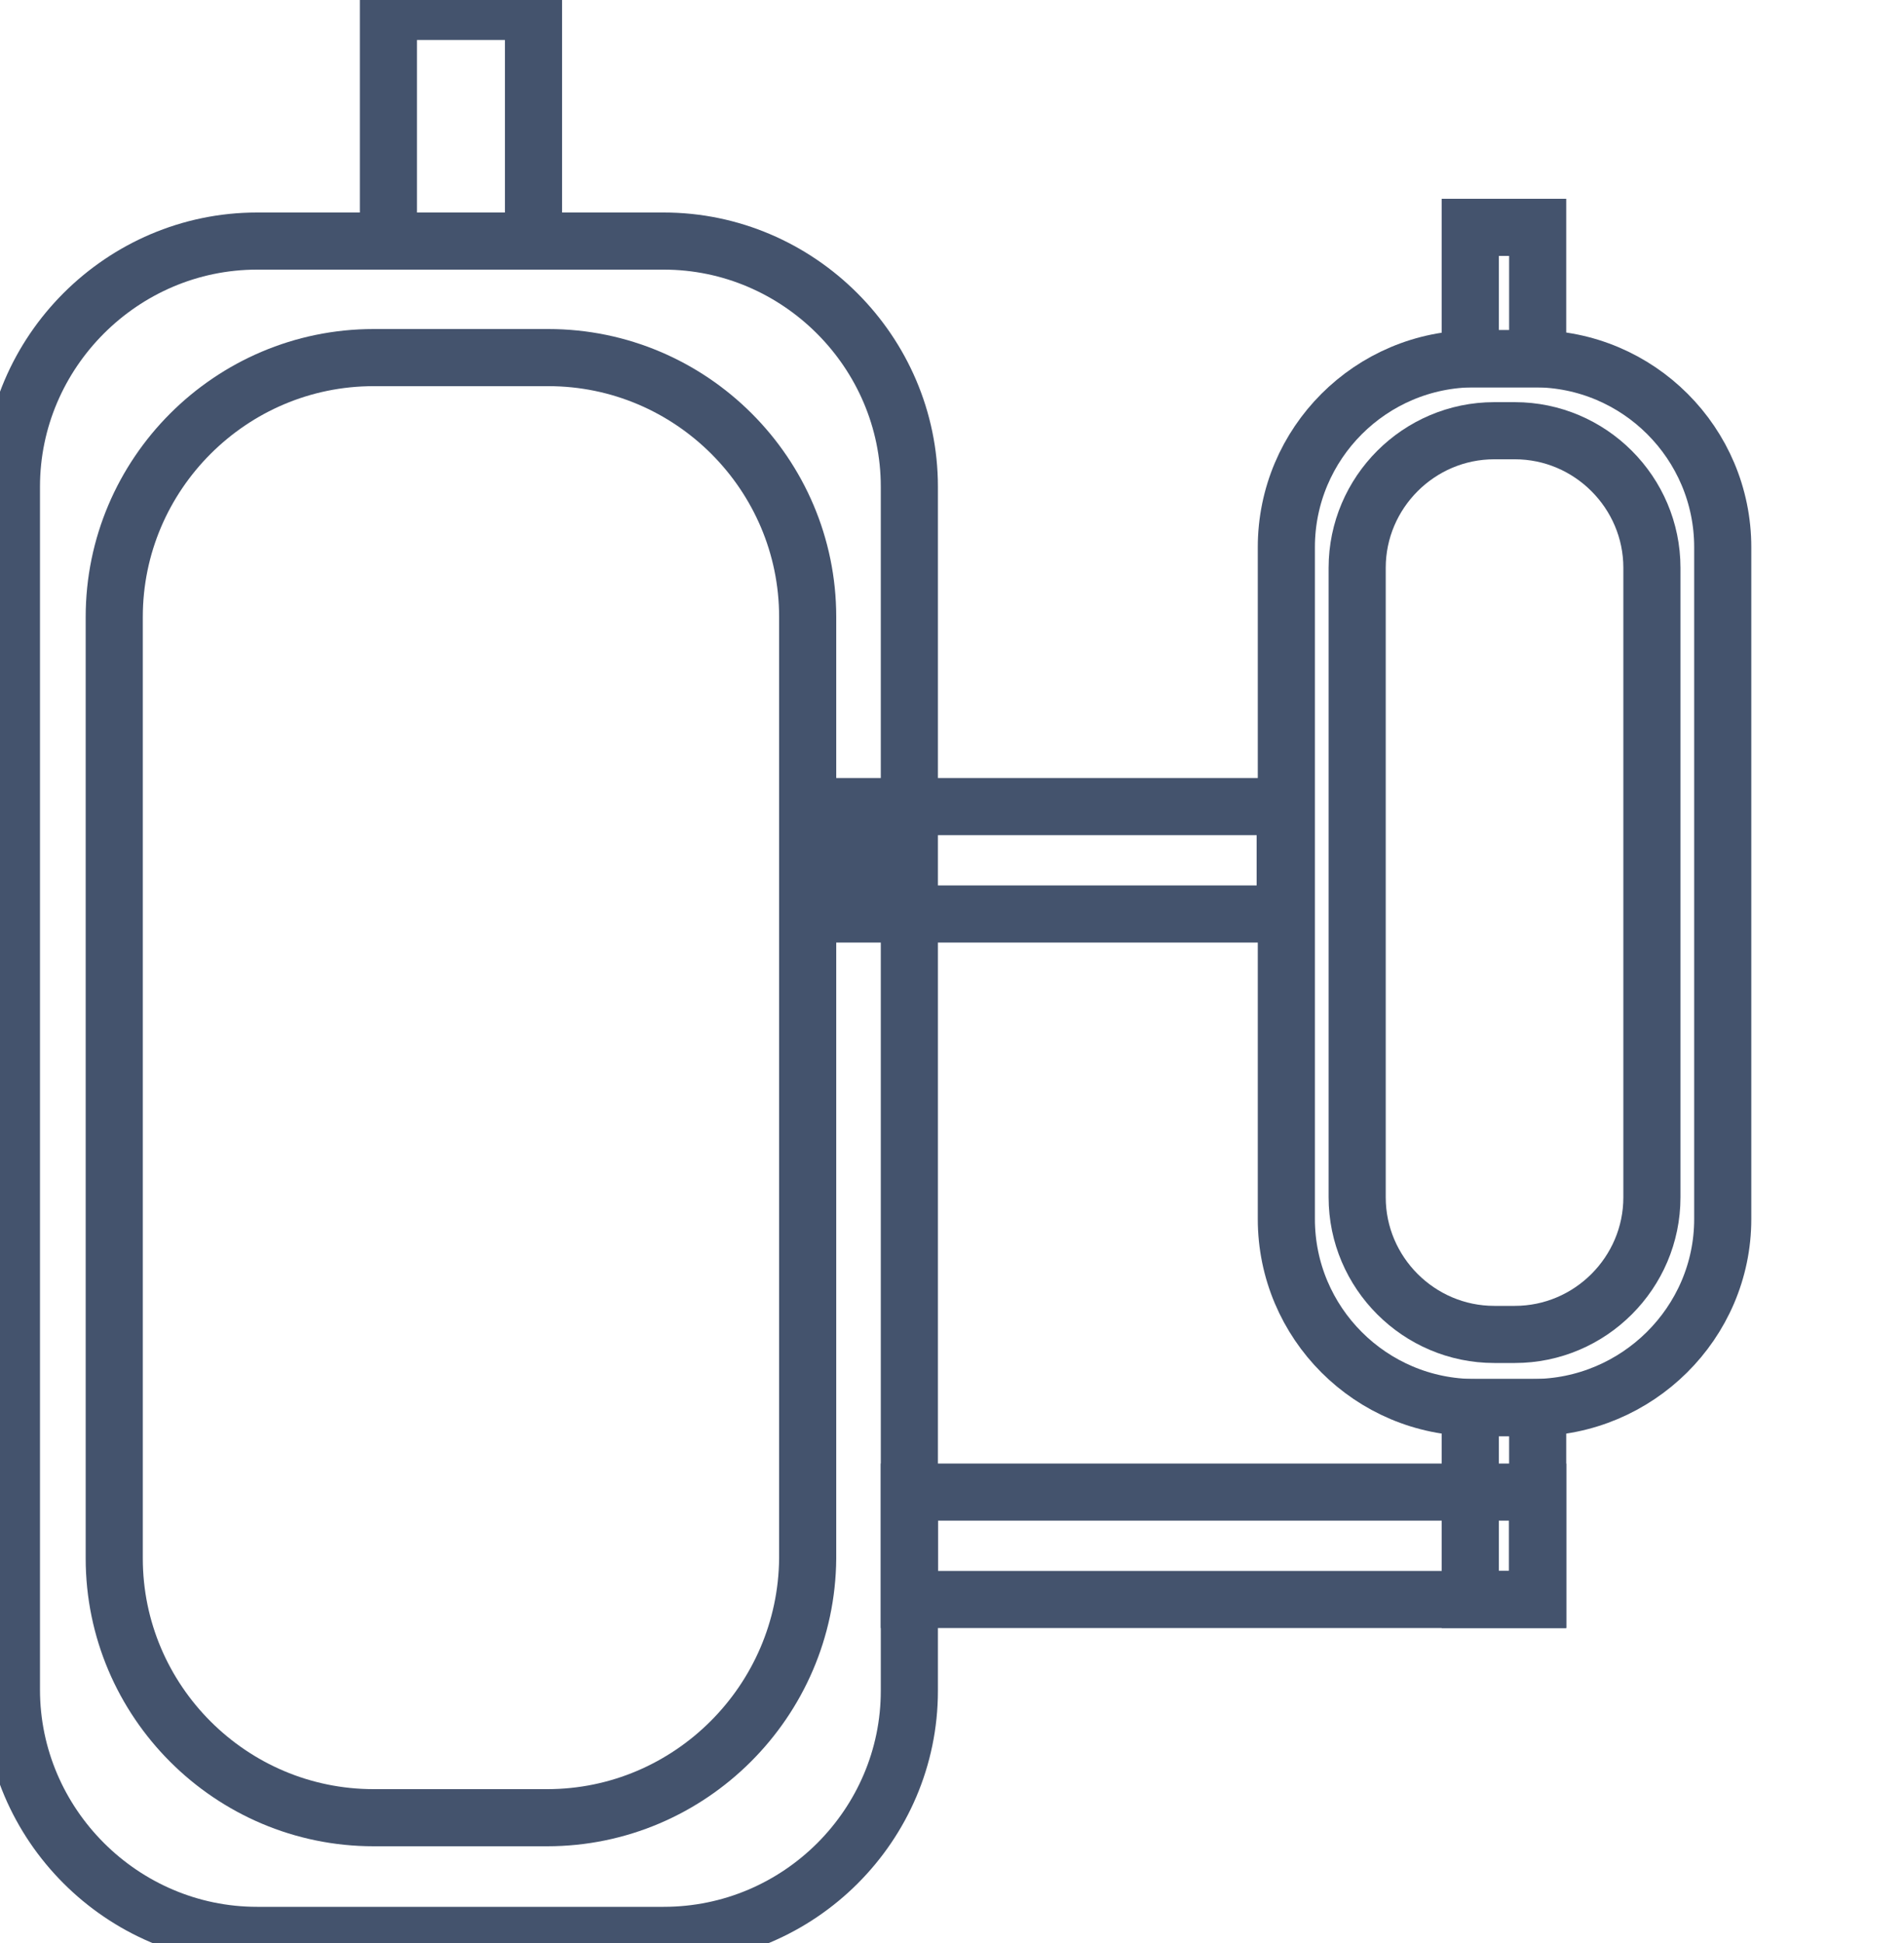 <svg data-v-9833e8b2="" version="1.1" xmlns="http://www.w3.org/2000/svg" xmlns:xlink="http://www.w3.org/1999/xlink" width="24.5" height="25"><g data-v-9833e8b2=""><path data-v-9833e8b2="" transform="scale(0.147)" fill="none" stroke="rgba(68, 83, 109, 1)" paint-order="fill stroke markers" d="m58.1,169.4l-35.6,0c-11.8,0 -21.5,-9.7 -21.5,-21.5l0,-105.3c0,-11.8 9.7,-21.5 21.5,-21.5l35.6,0c11.8,0 21.5,9.7 21.5,21.5l0,105.4c0,11.7 -9.6,21.4 -21.5,21.4z" stroke-width="5" stroke-miterlimit="10" stroke-dasharray=""></path><path data-v-9833e8b2="" transform="scale(0.147)" fill="none" stroke="rgba(68, 83, 109, 1)" paint-order="fill stroke markers" d="m47.9,159.1l-15.2,0c-12.5,0 -22.7,-10.2 -22.7,-22.7l0,-82.4c0,-12.5 10.2,-22.7 22.7,-22.7l15.3,0c12.5,0 22.7,10.2 22.7,22.7l0,82.4c-0.1,12.5 -10.3,22.7 -22.8,22.7z" stroke-width="5" stroke-miterlimit="10" stroke-dasharray=""></path><path data-v-9833e8b2="" transform="scale(0.147)" fill="none" stroke="rgba(68, 83, 109, 1)" paint-order="fill stroke markers" d="m134.2,123.2l-5.1,0c-9.1,0 -16.5,-7.4 -16.5,-16.5l0,-58.8c0,-9.1 7.4,-16.5 16.5,-16.5l5.2,0c9.1,0 16.5,7.4 16.5,16.5l0,58.8c0,9.1 -7.5,16.5 -16.6,16.5z" stroke-width="5" stroke-miterlimit="10" stroke-dasharray=""></path><path data-v-9833e8b2="" transform="scale(0.147)" fill="none" stroke="rgba(68, 83, 109, 1)" paint-order="fill stroke markers" d="m132.6,116.8l-1.8,0c-6.6,0 -12,-5.4 -12,-12l0,-55.1c0,-6.6 5.4,-12 12,-12l1.8,0c6.6,0 12,5.4 12,12l0,55.1c0,6.6 -5.4,12 -12,12z" stroke-width="5" stroke-miterlimit="10" stroke-dasharray=""></path><path data-v-9833e8b2="" transform="scale(0.147)" fill="none" stroke="rgba(68, 83, 109, 1)" paint-order="fill stroke markers" d="m34,1l12.7,0l0,20.1l-12.7,0l0,-20.1zm94.7,18.9l5.9,0l0,11.5l-5.9,0l0,-11.5zm-53.4,50.7l37.2,0l0,9.4l-37.2,0l0,-9.4zm4.3,60l55,0l0,9.4l-55,0l0,-9.4z" stroke-width="5" stroke-miterlimit="10" stroke-dasharray=""></path><path data-v-9833e8b2="" transform="scale(0.147)" fill="none" stroke="rgba(68, 83, 109, 1)" paint-order="fill stroke markers" d="m128.7,123.2l5.9,0l0,16.8l-5.9,0l0,-16.8z" stroke-width="5" stroke-miterlimit="10" stroke-dasharray=""></path></g></svg>